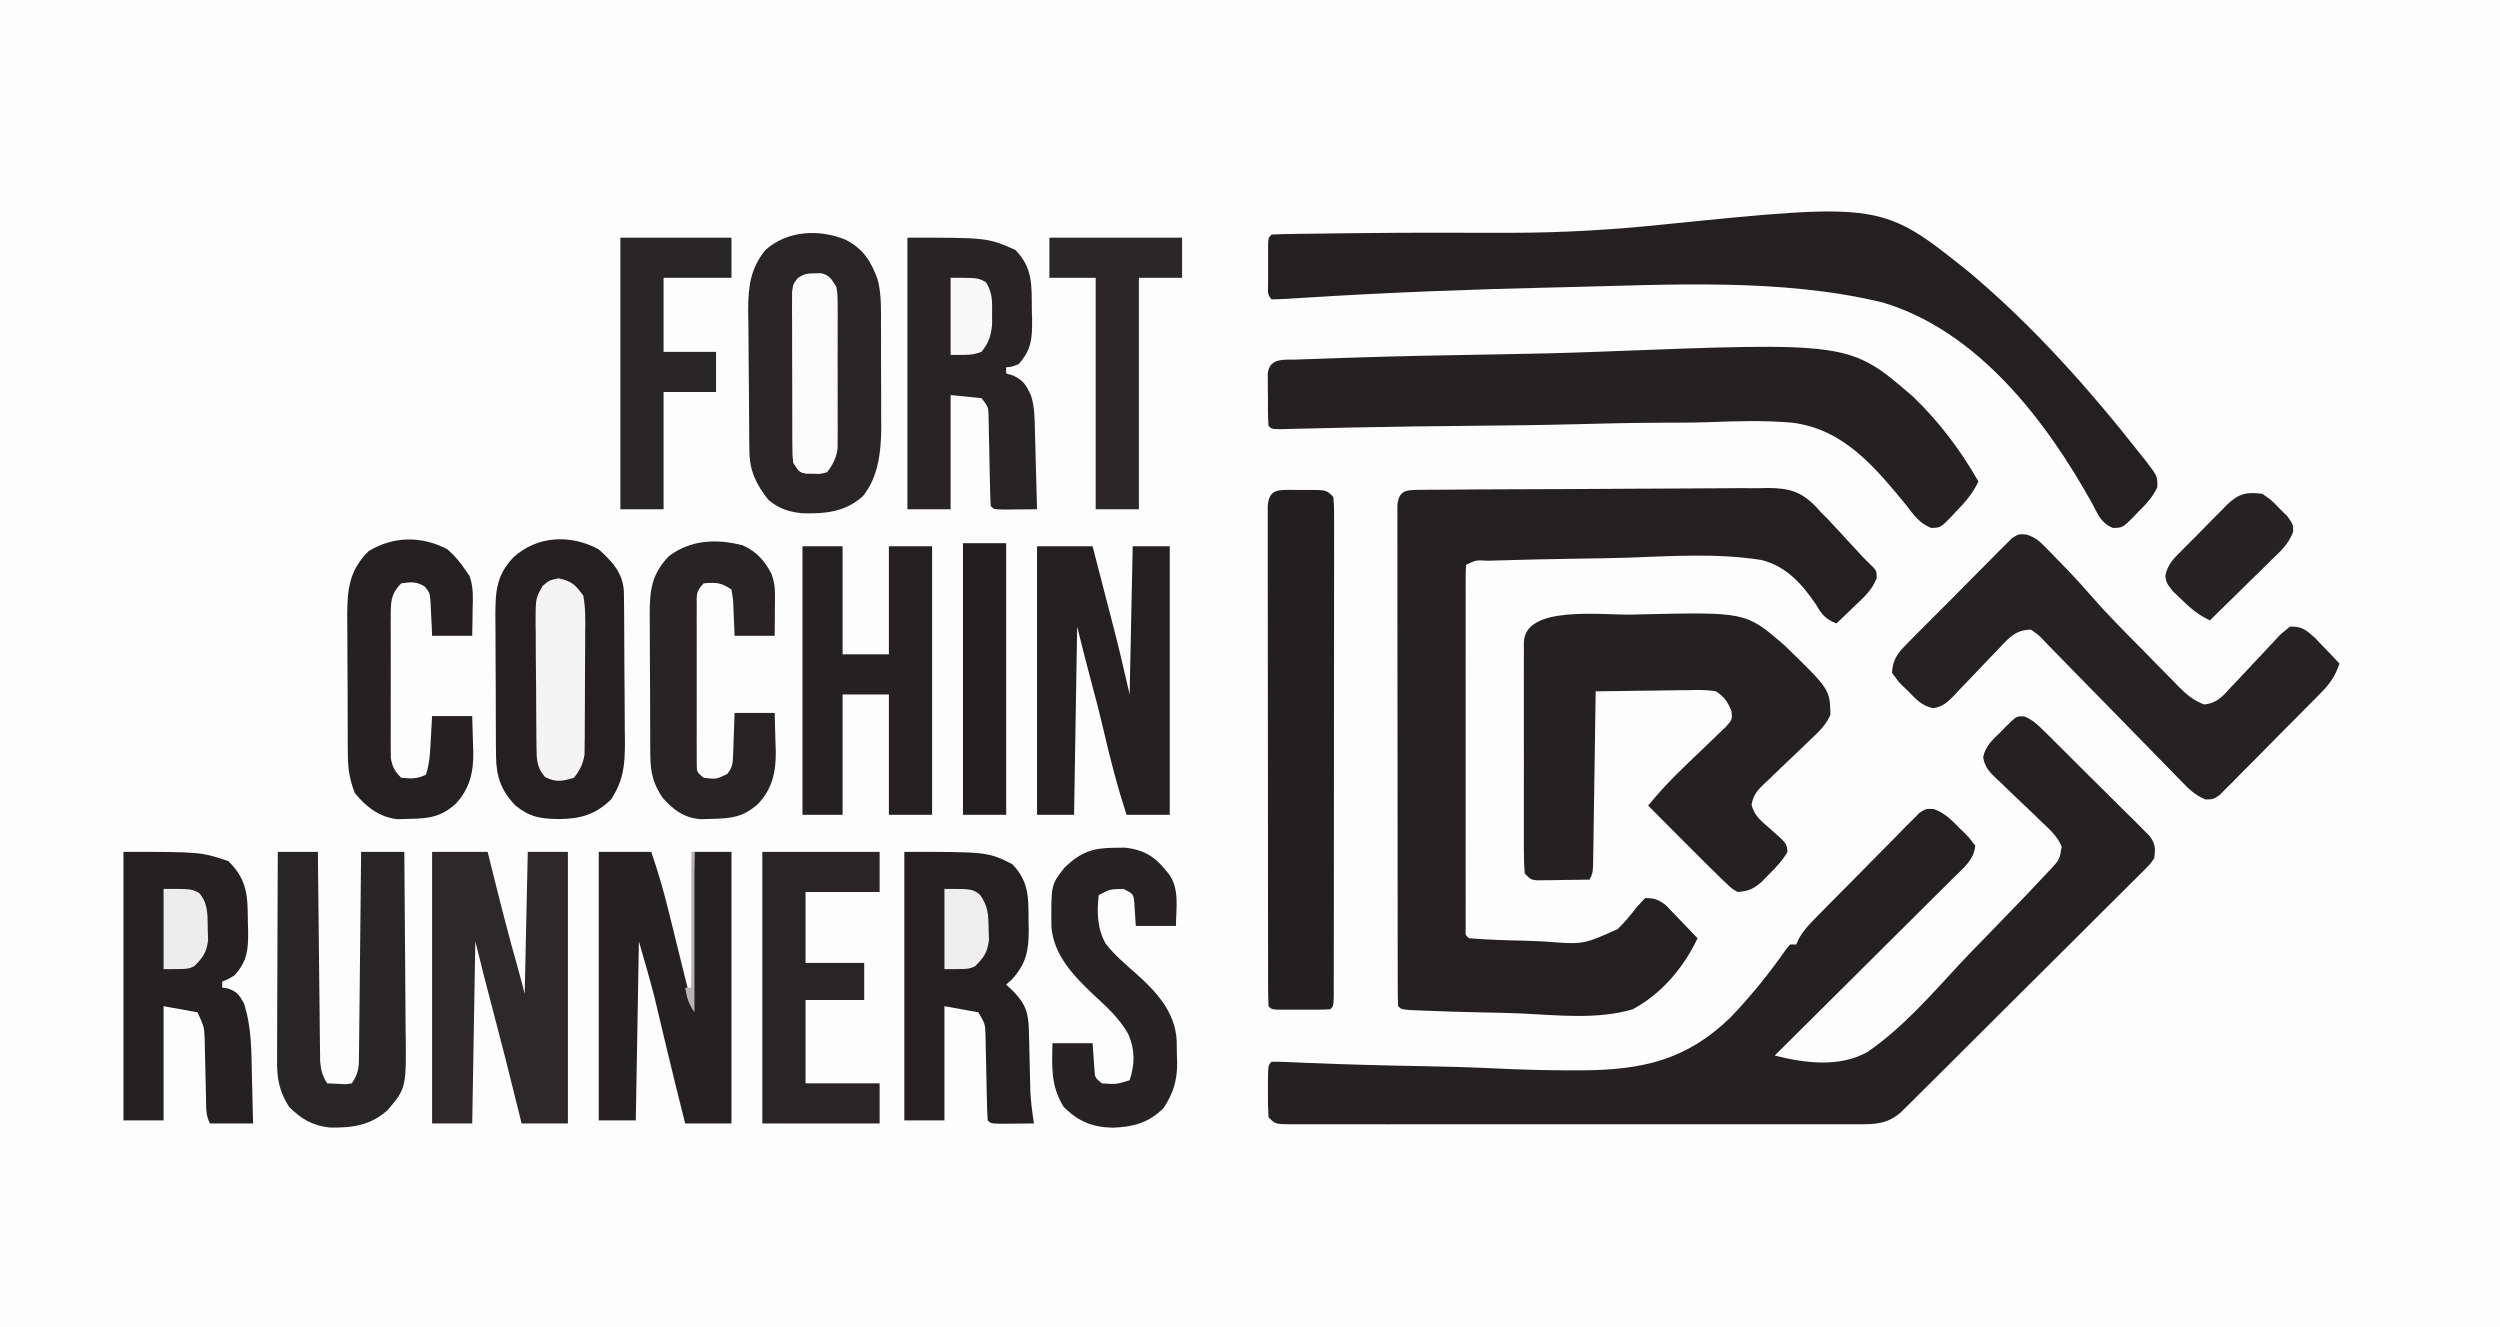 <?xml version="1.0" encoding="UTF-8"?>
<svg version="1.1" xmlns="http://www.w3.org/2000/svg" width="810" height="430">
<rect width="100%" height="100%" fill="#808080" stroke="none"/>
<path d="M0 0 C267.3 0 534.6 0 810 0 C810 141.9 810 283.8 810 430 C542.7 430 275.4 430 0 430 C0 288.1 0 146.2 0 0 Z " fill="#FDFDFD" transform="translate(0,0)"/>
<path d="M0 0 C2.649 1.1 4.168 2.554 6.209 4.571 C7.01 5.356 7.81 6.14 8.635 6.949 C9.489 7.803 10.343 8.657 11.224 9.537 C12.547 10.849 12.547 10.849 13.897 12.187 C16.237 14.514 18.57 16.848 20.9 19.185 C22.332 20.614 23.771 22.035 25.213 23.453 C27.979 26.177 30.729 28.917 33.474 31.662 C34.336 32.508 35.198 33.354 36.087 34.225 C36.875 35.023 37.663 35.82 38.475 36.641 C39.173 37.338 39.872 38.034 40.591 38.752 C42.468 41.41 42.441 42.662 42.083 45.865 C40.782 47.786 40.782 47.786 38.921 49.642 C38.22 50.352 37.519 51.063 36.797 51.796 C36.018 52.56 35.238 53.324 34.436 54.112 C33.623 54.929 32.81 55.745 31.972 56.587 C29.276 59.29 26.563 61.974 23.849 64.658 C21.974 66.528 20.1 68.4 18.228 70.272 C14.298 74.197 10.359 78.112 6.414 82.021 C1.855 86.538 -2.692 91.068 -7.232 95.605 C-11.601 99.97 -15.976 104.33 -20.354 108.687 C-22.216 110.54 -24.077 112.394 -25.938 114.25 C-28.537 116.841 -31.144 119.424 -33.752 122.006 C-34.523 122.777 -35.294 123.547 -36.089 124.341 C-37.157 125.394 -37.157 125.394 -38.247 126.469 C-38.863 127.08 -39.478 127.691 -40.113 128.321 C-44.458 132.04 -48.291 132.152 -53.863 132.119 C-54.67 132.122 -55.476 132.125 -56.307 132.128 C-59.013 132.136 -61.718 132.13 -64.423 132.124 C-66.361 132.126 -68.3 132.13 -70.238 132.134 C-75.504 132.143 -80.77 132.14 -86.037 132.134 C-91.541 132.129 -97.045 132.133 -102.55 132.136 C-111.792 132.14 -121.034 132.135 -130.276 132.126 C-140.974 132.115 -151.671 132.118 -162.368 132.129 C-171.543 132.138 -180.717 132.14 -189.892 132.134 C-195.376 132.131 -200.86 132.131 -206.344 132.138 C-211.497 132.143 -216.65 132.139 -221.803 132.128 C-223.698 132.125 -225.594 132.126 -227.489 132.13 C-230.068 132.136 -232.646 132.129 -235.224 132.119 C-236.361 132.126 -236.361 132.126 -237.521 132.132 C-242.689 132.093 -242.689 132.093 -244.917 129.865 C-245.089 126.974 -245.149 124.191 -245.104 121.302 C-245.104 120.509 -245.103 119.716 -245.102 118.898 C-245.057 113.005 -245.057 113.005 -243.917 111.865 C-242.302 111.837 -240.686 111.882 -239.072 111.956 C-238.022 111.999 -236.972 112.043 -235.89 112.088 C-234.145 112.167 -234.145 112.167 -232.365 112.247 C-219.748 112.76 -207.136 113.087 -194.511 113.309 C-186.874 113.449 -179.251 113.656 -171.622 114.029 C-162.798 114.45 -153.986 114.692 -145.151 114.662 C-144.079 114.658 -144.079 114.658 -142.986 114.655 C-123.755 114.491 -109.443 111.351 -95.156 97.434 C-88.555 90.499 -82.549 83.127 -77.106 75.251 C-76.714 74.794 -76.321 74.336 -75.917 73.865 C-75.257 73.865 -74.597 73.865 -73.917 73.865 C-73.666 73.29 -73.414 72.716 -73.156 72.124 C-71.751 69.563 -70.142 67.808 -68.097 65.723 C-67.313 64.919 -66.528 64.116 -65.72 63.287 C-64.871 62.43 -64.022 61.573 -63.147 60.689 C-62.274 59.805 -61.401 58.92 -60.501 58.009 C-58.654 56.142 -56.804 54.279 -54.951 52.418 C-53.049 50.508 -51.157 48.588 -49.274 46.66 C-46.559 43.884 -43.825 41.128 -41.085 38.377 C-40.242 37.509 -39.399 36.642 -38.531 35.748 C-37.737 34.96 -36.943 34.172 -36.125 33.36 C-35.431 32.659 -34.738 31.958 -34.023 31.236 C-31.917 29.865 -31.917 29.865 -29.337 29.999 C-25.839 31.251 -23.586 33.576 -21.042 36.177 C-20.531 36.664 -20.021 37.151 -19.495 37.652 C-18.05 39.103 -18.05 39.103 -15.917 41.865 C-16.401 46.517 -19.728 49.074 -22.905 52.194 C-23.53 52.819 -24.154 53.444 -24.798 54.087 C-26.863 56.151 -28.939 58.203 -31.015 60.256 C-32.449 61.684 -33.882 63.113 -35.315 64.543 C-39.088 68.305 -42.87 72.057 -46.654 75.808 C-50.513 79.636 -54.364 83.474 -58.216 87.31 C-65.775 94.837 -73.343 102.354 -80.917 109.865 C-71.201 112.315 -59.902 113.822 -50.816 108.675 C-39.452 100.875 -30.125 90.072 -20.805 80.025 C-17.85 76.873 -14.832 73.786 -11.809 70.7 C-8.201 67.013 -4.624 63.296 -1.054 59.572 C-0.374 58.866 0.306 58.159 1.007 57.431 C2.914 55.436 4.797 53.422 6.674 51.399 C7.242 50.81 7.809 50.22 8.394 49.612 C11.396 46.359 11.396 46.359 12.066 42.125 C10.639 38.843 8.31 36.697 5.735 34.302 C4.645 33.248 3.554 32.193 2.464 31.138 C0.74 29.496 -0.988 27.857 -2.718 26.221 C-4.39 24.634 -6.046 23.032 -7.702 21.427 C-8.224 20.944 -8.746 20.46 -9.283 19.962 C-11.546 17.762 -12.831 16.353 -13.384 13.2 C-12.655 9.556 -10.251 7.476 -7.667 4.99 C-7.176 4.479 -6.685 3.969 -6.179 3.443 C-2.51 -0.177 -2.51 -0.177 0 0 Z " fill="#252122" transform="translate(655.917,232.135)"/>
<path d="M0 0 C1.59 -0.019 1.59 -0.019 3.211 -0.039 C4.379 -0.043 5.547 -0.047 6.75 -0.051 C8.589 -0.068 8.589 -0.068 10.466 -0.085 C13.836 -0.114 17.206 -0.133 20.576 -0.146 C22.683 -0.154 24.79 -0.164 26.897 -0.175 C33.494 -0.207 40.09 -0.231 46.686 -0.244 C54.293 -0.258 61.898 -0.302 69.505 -0.371 C75.388 -0.423 81.27 -0.448 87.153 -0.452 C90.665 -0.456 94.176 -0.47 97.687 -0.514 C101.611 -0.561 105.533 -0.552 109.457 -0.539 C111.191 -0.572 111.191 -0.572 112.959 -0.606 C119.887 -0.525 123.566 0.565 128.464 5.569 C129.22 6.42 129.22 6.42 129.992 7.288 C130.73 8.019 131.469 8.75 132.229 9.503 C132.797 10.118 133.364 10.733 133.949 11.366 C134.586 12.052 135.224 12.737 135.881 13.444 C136.515 14.135 137.15 14.826 137.804 15.538 C139.102 16.939 140.4 18.34 141.699 19.741 C142.261 20.351 142.823 20.961 143.401 21.589 C144.46 22.719 145.558 23.813 146.694 24.866 C147.992 26.288 147.992 26.288 148.058 28.581 C146.527 32.469 143.938 34.771 140.929 37.6 C140.362 38.15 139.794 38.7 139.209 39.266 C137.812 40.616 136.403 41.953 134.992 43.288 C131.498 41.873 130.247 40.441 128.406 37.197 C123.916 30.551 118.681 24.663 110.635 22.718 C96.272 20.436 81.319 21.488 66.849 21.993 C61.127 22.172 55.405 22.24 49.681 22.321 C41.361 22.455 33.042 22.625 24.724 22.888 C23.849 22.913 22.974 22.938 22.072 22.963 C18.218 22.734 18.218 22.734 14.992 24.288 C14.894 25.841 14.866 27.4 14.865 28.957 C14.861 30.471 14.861 30.471 14.856 32.016 C14.858 33.133 14.86 34.25 14.863 35.401 C14.861 36.57 14.859 37.739 14.857 38.943 C14.854 42.158 14.854 45.373 14.858 48.588 C14.86 51.945 14.858 55.302 14.856 58.66 C14.854 64.299 14.857 69.938 14.862 75.578 C14.867 82.106 14.865 88.635 14.86 95.163 C14.855 100.759 14.855 106.354 14.857 111.95 C14.859 115.296 14.859 118.643 14.856 121.989 C14.853 125.717 14.857 129.446 14.863 133.174 C14.86 134.291 14.858 135.408 14.856 136.559 C14.859 137.569 14.862 138.578 14.865 139.618 C14.865 140.942 14.865 140.942 14.866 142.293 C14.771 144.287 14.771 144.287 15.992 145.288 C22.04 145.778 28.087 145.945 34.152 146.077 C36.191 146.134 38.23 146.215 40.267 146.323 C52.985 147.346 52.985 147.346 64.138 142.296 C66.474 140.014 68.468 137.585 70.46 135.003 C71.295 134.107 72.131 133.211 72.992 132.288 C75.973 132.21 77.277 132.767 79.661 134.503 C80.138 135 80.614 135.498 81.105 136.01 C81.63 136.548 82.156 137.087 82.697 137.641 C83.227 138.205 83.758 138.769 84.304 139.35 C84.854 139.918 85.404 140.486 85.97 141.071 C87.32 142.468 88.657 143.876 89.992 145.288 C85.494 154.797 78.325 163.317 68.992 168.288 C57.636 171.69 44.651 170.215 32.978 169.651 C28.591 169.461 24.202 169.389 19.812 169.303 C13.435 169.161 7.061 168.981 0.689 168.703 C-0.584 168.648 -1.857 168.592 -3.168 168.536 C-6.008 168.288 -6.008 168.288 -7.008 167.288 C-7.109 165.166 -7.139 163.041 -7.142 160.917 C-7.144 160.244 -7.146 159.57 -7.149 158.877 C-7.155 156.604 -7.154 154.332 -7.153 152.059 C-7.156 150.437 -7.16 148.814 -7.164 147.192 C-7.172 142.772 -7.175 138.353 -7.175 133.934 C-7.176 130.251 -7.18 126.568 -7.184 122.884 C-7.192 114.198 -7.194 105.512 -7.193 96.826 C-7.193 87.852 -7.203 78.878 -7.219 69.903 C-7.232 62.211 -7.238 54.518 -7.237 46.826 C-7.237 42.226 -7.24 37.626 -7.25 33.026 C-7.26 28.701 -7.26 24.376 -7.253 20.052 C-7.252 18.461 -7.254 16.87 -7.26 15.28 C-7.268 13.115 -7.263 10.95 -7.255 8.785 C-7.256 7.572 -7.256 6.358 -7.257 5.108 C-6.813 0.074 -4.451 0.035 0 0 Z " fill="#242021" transform="translate(460.008,158.712)"/>
<path d="M0 0 C70.751 -7.141 70.751 -7.141 99.23 15.703 C119.768 33.014 137.885 53.377 154.451 74.474 C155.028 75.193 155.606 75.913 156.201 76.653 C159.926 81.536 159.926 81.536 159.91 85.083 C158.443 88.346 156.183 90.675 153.673 93.153 C153.195 93.663 152.716 94.174 152.224 94.7 C148.671 98.262 148.671 98.262 145.496 98.33 C141.753 96.8 140.658 94.001 138.888 90.571 C123.855 63.511 101.791 34.54 70.923 25.278 C37.806 17.254 1.269 19.574 -32.515 20.341 C-33.666 20.366 -34.818 20.391 -36.004 20.418 C-62.421 21.017 -88.814 22.025 -115.188 23.666 C-115.992 23.714 -116.797 23.762 -117.626 23.812 C-119.118 23.903 -120.61 23.998 -122.101 24.098 C-123.758 24.197 -125.418 24.244 -127.077 24.278 C-128.633 22.722 -128.207 21.218 -128.21 19.059 C-128.211 18.21 -128.213 17.36 -128.214 16.485 C-128.21 15.592 -128.206 14.698 -128.202 13.778 C-128.206 12.885 -128.21 11.991 -128.214 11.071 C-128.213 10.221 -128.211 9.372 -128.21 8.497 C-128.209 7.712 -128.208 6.928 -128.207 6.12 C-128.077 4.278 -128.077 4.278 -127.077 3.278 C-124.435 3.147 -121.818 3.081 -119.175 3.057 C-117.917 3.04 -117.917 3.04 -116.634 3.023 C-114.787 2.999 -112.939 2.977 -111.092 2.958 C-108.089 2.926 -105.086 2.886 -102.083 2.844 C-90.746 2.697 -79.414 2.647 -68.077 2.69 C-63.265 2.702 -58.452 2.706 -53.64 2.708 C-52.421 2.709 -51.203 2.71 -49.948 2.711 C-33.153 2.699 -16.697 1.751 0 0 Z " fill="#242021" transform="translate(539.077,72.722)"/>
<path d="M0 0 C0.746 -0.029 1.492 -0.058 2.261 -0.089 C4.775 -0.184 7.29 -0.264 9.805 -0.343 C11.604 -0.406 13.403 -0.47 15.202 -0.534 C31.769 -1.1 48.343 -1.423 64.918 -1.682 C76.04 -1.86 87.15 -2.11 98.265 -2.549 C179.158 -5.681 179.158 -5.681 199.609 11.963 C208.064 20.064 215.081 29.327 220.847 39.503 C219.028 43.411 216.528 46.258 213.534 49.315 C213.061 49.83 212.587 50.345 212.099 50.876 C208.563 54.489 208.563 54.489 205.518 54.548 C201.649 53.034 199.755 50.144 197.29 46.952 C187.19 34.697 177.159 22.589 160.645 20.47 C151.541 19.655 142.408 19.928 133.289 20.292 C128.3 20.458 123.311 20.448 118.32 20.458 C108.918 20.503 99.527 20.699 90.128 20.954 C79.413 21.237 68.698 21.352 57.979 21.452 C44.914 21.574 31.85 21.718 18.787 21.999 C17.87 22.019 16.954 22.038 16.01 22.058 C11.715 22.15 7.419 22.249 3.124 22.358 C1.628 22.392 0.133 22.426 -1.363 22.459 C-2.658 22.492 -3.953 22.524 -5.287 22.558 C-8.153 22.503 -8.153 22.503 -9.153 21.503 C-9.403 18.365 -9.338 15.212 -9.341 12.065 C-9.353 11.181 -9.365 10.296 -9.378 9.384 C-9.38 8.538 -9.382 7.691 -9.384 6.819 C-9.388 6.04 -9.392 5.261 -9.396 4.458 C-8.758 -0.675 -4.067 0.12 0 0 Z " fill="#252122" transform="translate(420.153,116.497)"/>
<path d="M0 0 C0.793 -0.02 1.585 -0.041 2.402 -0.062 C36.752 -0.844 36.752 -0.844 49.087 9.763 C63.994 24.197 63.994 24.197 64.184 32.441 C62.72 35.805 60.417 37.982 57.777 40.438 C56.687 41.492 55.596 42.547 54.506 43.602 C52.782 45.244 51.054 46.883 49.324 48.519 C47.652 50.106 45.996 51.708 44.34 53.312 C43.818 53.796 43.296 54.279 42.759 54.778 C40.492 56.981 39.211 58.396 38.646 61.551 C39.395 65.187 42.006 67.083 44.688 69.438 C50.078 74.176 50.078 74.176 50.262 76.891 C48.652 79.7 46.662 81.772 44.375 84.062 C43.514 84.943 42.653 85.823 41.766 86.73 C38.959 89.01 37.672 89.607 34.125 89.875 C32.273 88.826 32.273 88.826 30.5 87.121 C29.814 86.473 29.128 85.824 28.422 85.156 C27.664 84.403 26.906 83.65 26.125 82.875 C25.264 82.033 24.403 81.192 23.516 80.325 C20.699 77.548 17.909 74.747 15.125 71.938 C14.15 70.957 13.175 69.978 12.199 68.998 C9.839 66.626 7.481 64.252 5.125 61.875 C8.642 57.57 12.336 53.632 16.34 49.773 C17.272 48.871 18.205 47.969 19.166 47.039 C20.623 45.632 22.084 44.23 23.558 42.84 C24.999 41.478 26.42 40.095 27.84 38.711 C28.687 37.902 29.534 37.093 30.406 36.259 C32.37 34.02 32.37 34.02 32.143 31.323 C30.841 28.192 29.949 26.812 27.125 24.875 C24.143 24.335 21.225 24.409 18.203 24.484 C16.913 24.493 16.913 24.493 15.597 24.502 C12.856 24.524 10.116 24.574 7.375 24.625 C5.514 24.645 3.654 24.663 1.793 24.68 C-2.764 24.724 -7.319 24.793 -11.875 24.875 C-11.885 25.61 -11.896 26.344 -11.906 27.101 C-12.004 34.017 -12.107 40.933 -12.214 47.849 C-12.27 51.405 -12.323 54.961 -12.372 58.517 C-12.429 62.602 -12.494 66.688 -12.559 70.773 C-12.584 72.694 -12.584 72.694 -12.609 74.653 C-12.629 75.834 -12.649 77.015 -12.67 78.232 C-12.685 79.276 -12.701 80.319 -12.717 81.395 C-12.875 83.875 -12.875 83.875 -13.875 85.875 C-17 85.933 -20.125 85.969 -23.25 86 C-24.139 86.017 -25.029 86.034 -25.945 86.051 C-26.796 86.057 -27.647 86.064 -28.523 86.07 C-29.309 86.081 -30.094 86.091 -30.904 86.102 C-32.875 85.875 -32.875 85.875 -34.875 83.875 C-35.073 81.326 -35.148 78.886 -35.134 76.336 C-35.137 75.559 -35.141 74.781 -35.144 73.98 C-35.153 71.403 -35.147 68.827 -35.141 66.25 C-35.142 64.464 -35.144 62.678 -35.146 60.892 C-35.149 57.146 -35.145 53.4 -35.136 49.654 C-35.124 44.845 -35.131 40.037 -35.143 35.228 C-35.15 31.539 -35.148 27.85 -35.143 24.161 C-35.141 22.388 -35.143 20.614 -35.148 18.841 C-35.153 16.365 -35.145 13.89 -35.134 11.414 C-35.138 10.676 -35.142 9.939 -35.146 9.179 C-35.042 -3.211 -9.981 0.245 0 0 Z " fill="#252122" transform="translate(528.875,199.125)"/>
<path d="M0 0 C2.658 0.907 3.923 1.898 5.874 3.9 C6.503 4.538 7.132 5.175 7.78 5.832 C8.743 6.838 8.743 6.838 9.726 7.865 C10.36 8.509 10.994 9.153 11.647 9.816 C14.752 12.994 17.739 16.241 20.648 19.598 C25.969 25.699 31.669 31.421 37.366 37.169 C38.738 38.557 40.104 39.951 41.465 41.349 C43.447 43.386 45.446 45.407 47.448 47.424 C48.052 48.05 48.655 48.676 49.276 49.321 C51.922 51.953 53.921 53.629 57.415 55.039 C61.65 54.698 63.525 52.398 66.23 49.396 C66.764 48.838 67.299 48.279 67.849 47.703 C69.555 45.919 71.236 44.114 72.913 42.303 C74.595 40.492 76.281 38.689 77.988 36.902 C79.049 35.791 80.096 34.666 81.126 33.527 C82.583 32 82.583 32 85.351 29.803 C89.244 29.811 90.247 30.713 93.245 33.307 C94.228 34.316 95.201 35.336 96.163 36.365 C96.665 36.885 97.167 37.405 97.685 37.941 C98.916 39.22 100.135 40.51 101.351 41.803 C100.031 45.655 98.47 48.07 95.623 50.966 C94.476 52.142 94.476 52.142 93.306 53.341 C92.479 54.171 91.652 55.002 90.8 55.857 C89.949 56.718 89.098 57.579 88.221 58.466 C86.422 60.281 84.619 62.091 82.812 63.897 C80.043 66.673 77.299 69.471 74.556 72.271 C72.805 74.031 71.053 75.789 69.3 77.545 C68.479 78.387 67.658 79.23 66.812 80.098 C66.038 80.863 65.264 81.628 64.467 82.415 C63.453 83.435 63.453 83.435 62.419 84.476 C60.351 85.803 60.351 85.803 57.934 85.832 C54.529 84.475 52.386 82.321 49.905 79.716 C49.386 79.188 48.867 78.659 48.331 78.115 C47.208 76.97 46.089 75.82 44.974 74.666 C43.21 72.841 41.433 71.03 39.651 69.222 C34.59 64.081 29.554 58.916 24.524 53.744 C21.445 50.579 18.351 47.429 15.248 44.287 C14.069 43.086 12.895 41.879 11.727 40.667 C10.097 38.974 8.449 37.301 6.796 35.63 C6.317 35.123 5.838 34.616 5.344 34.094 C3.845 32.535 3.845 32.535 1.351 30.803 C-2.899 30.888 -4.832 32.557 -7.747 35.575 C-8.23 36.095 -8.714 36.615 -9.212 37.15 C-10.266 38.241 -11.321 39.331 -12.376 40.422 C-14.019 42.146 -15.657 43.873 -17.293 45.604 C-18.88 47.276 -20.483 48.932 -22.087 50.588 C-22.57 51.11 -23.054 51.631 -23.552 52.169 C-25.752 54.433 -27.16 55.717 -30.314 56.268 C-33.947 55.544 -36.034 53.181 -38.524 50.615 C-39.035 50.132 -39.545 49.65 -40.071 49.152 C-41.517 47.697 -41.517 47.697 -43.649 44.803 C-43.411 40.546 -41.88 38.523 -38.943 35.547 C-38.159 34.744 -37.374 33.94 -36.566 33.112 C-35.712 32.26 -34.857 31.407 -33.978 30.529 C-33.103 29.646 -32.228 28.763 -31.327 27.853 C-29.002 25.514 -26.667 23.185 -24.33 20.859 C-22.899 19.427 -21.479 17.987 -20.061 16.542 C-17.34 13.772 -14.6 11.023 -11.853 8.279 C-11.007 7.415 -10.16 6.55 -9.289 5.66 C-8.492 4.875 -7.694 4.09 -6.873 3.282 C-6.177 2.584 -5.48 1.886 -4.762 1.167 C-2.649 -0.197 -2.649 -0.197 0 0 Z " fill="#262223" transform="translate(656.649,173.197)"/>
<path d="M0 0 C0.785 0.008 1.57 0.015 2.379 0.023 C3.556 0.012 3.556 0.012 4.758 0 C10.626 0.02 10.626 0.02 12.879 2.273 C13.128 5.094 13.128 5.094 13.126 8.771 C13.129 9.446 13.131 10.121 13.133 10.816 C13.139 13.088 13.13 15.359 13.122 17.631 C13.123 19.255 13.125 20.88 13.128 22.504 C13.132 26.923 13.125 31.342 13.115 35.762 C13.106 40.378 13.108 44.994 13.108 49.61 C13.107 57.361 13.098 65.113 13.085 72.865 C13.069 81.84 13.064 90.815 13.064 99.79 C13.065 108.409 13.06 117.028 13.052 125.646 C13.048 129.321 13.046 132.996 13.046 136.672 C13.045 140.995 13.039 145.318 13.029 149.641 C13.026 151.232 13.024 152.823 13.025 154.414 C13.026 156.577 13.02 158.74 13.013 160.903 C13.011 162.116 13.009 163.329 13.008 164.579 C12.879 167.273 12.879 167.273 11.879 168.273 C10.475 168.372 9.067 168.404 7.66 168.406 C6.386 168.408 6.386 168.408 5.086 168.41 C4.193 168.406 3.299 168.402 2.379 168.398 C1.039 168.404 1.039 168.404 -0.328 168.41 C-1.178 168.409 -2.027 168.408 -2.902 168.406 C-3.687 168.405 -4.471 168.404 -5.279 168.403 C-7.121 168.273 -7.121 168.273 -8.121 167.273 C-8.222 165.152 -8.252 163.027 -8.255 160.903 C-8.257 160.229 -8.259 159.556 -8.262 158.863 C-8.268 156.59 -8.267 154.318 -8.266 152.045 C-8.269 150.423 -8.273 148.8 -8.277 147.178 C-8.285 142.758 -8.288 138.339 -8.288 133.92 C-8.289 130.236 -8.293 126.553 -8.297 122.87 C-8.305 114.184 -8.307 105.498 -8.306 96.812 C-8.306 87.838 -8.316 78.863 -8.332 69.889 C-8.345 62.196 -8.351 54.504 -8.35 46.811 C-8.35 42.211 -8.353 37.612 -8.363 33.012 C-8.373 28.687 -8.373 24.362 -8.366 20.038 C-8.365 18.447 -8.367 16.856 -8.373 15.265 C-8.381 13.101 -8.376 10.936 -8.368 8.771 C-8.369 7.558 -8.369 6.344 -8.37 5.094 C-7.883 -0.423 -4.832 0.017 0 0 Z " fill="#231F20" transform="translate(419.121,158.727)"/>
<path d="M0 0 C5.696 2.951 8.175 6.873 10.36 12.861 C11.634 17.742 11.447 22.723 11.434 27.738 C11.439 28.922 11.444 30.105 11.449 31.324 C11.456 33.82 11.455 36.315 11.446 38.81 C11.438 42.603 11.466 46.393 11.498 50.186 C11.5 52.62 11.499 55.054 11.496 57.488 C11.507 58.609 11.519 59.731 11.53 60.886 C11.463 68.582 10.62 76.801 5.624 83.028 C-0.175 88.239 -6.554 88.784 -14.027 88.617 C-18.375 88.172 -21.63 87.136 -25 84.312 C-28.991 79.264 -31.116 74.961 -31.193 68.537 C-31.209 67.325 -31.225 66.113 -31.242 64.864 C-31.286 59.298 -31.328 53.733 -31.35 48.167 C-31.363 45.234 -31.391 42.303 -31.432 39.371 C-31.482 35.822 -31.506 32.273 -31.513 28.724 C-31.523 26.727 -31.557 24.73 -31.592 22.734 C-31.575 15.143 -30.882 9.351 -26 3.312 C-18.927 -3.039 -8.584 -3.536 0 0 Z " fill="#292526" transform="translate(274,77.688)"/>
<path d="M0 0 C4.334 3.889 7.814 7.637 8.147 13.661 C8.162 15.267 8.162 15.267 8.177 16.905 C8.196 18.728 8.196 18.728 8.216 20.588 C8.223 21.903 8.231 23.219 8.238 24.574 C8.242 25.246 8.246 25.917 8.251 26.608 C8.271 30.164 8.286 33.72 8.295 37.276 C8.306 40.933 8.341 44.59 8.38 48.247 C8.407 51.072 8.415 53.897 8.418 56.723 C8.426 58.721 8.452 60.719 8.479 62.718 C8.462 69.966 7.995 74.876 4 81 C-1.074 85.944 -5.883 87.299 -12.875 87.375 C-18.92 87.28 -22.291 86.788 -27 83 C-31.685 78.062 -33.242 73.598 -33.291 66.852 C-33.303 65.634 -33.316 64.415 -33.329 63.16 C-33.331 61.852 -33.334 60.543 -33.336 59.195 C-33.342 57.829 -33.349 56.463 -33.356 55.097 C-33.368 52.237 -33.372 49.378 -33.371 46.518 C-33.37 42.867 -33.398 39.218 -33.432 35.567 C-33.454 32.746 -33.458 29.926 -33.457 27.105 C-33.461 25.109 -33.482 23.113 -33.504 21.118 C-33.466 13.403 -33.11 8.312 -27.623 2.556 C-19.886 -4.509 -9.016 -4.903 0 0 Z " fill="#242021" transform="translate(194,178)"/>
<path d="M0 0 C5.94 0 11.88 0 18 0 C18.375 1.524 18.75 3.047 19.137 4.617 C21.944 15.963 24.833 27.27 28.02 38.516 C28.719 41 29.374 43.496 30 46 C30.33 30.82 30.66 15.64 31 0 C35.29 0 39.58 0 44 0 C44 29.04 44 58.08 44 88 C39.05 88 34.1 88 29 88 C28.541 86.153 28.082 84.306 27.609 82.402 C23.808 67.051 23.808 67.051 19.812 51.75 C17.783 44.191 15.898 36.593 14 29 C13.67 48.47 13.34 67.94 13 88 C8.71 88 4.42 88 0 88 C0 58.96 0 29.92 0 0 Z " fill="#2D292A" transform="translate(140,276)"/>
<path d="M0 0 C26 0 26 0 35 4 C40.72 9.863 40.241 15.567 40.312 23.312 C40.342 24.346 40.371 25.379 40.4 26.443 C40.452 32.595 40.222 36.374 36 41 C33.75 41.875 33.75 41.875 32 42 C32 42.66 32 43.32 32 44 C32.763 44.227 33.526 44.454 34.312 44.688 C37.612 46.299 38.44 47.723 40 51 C41.253 54.79 41.222 58.656 41.316 62.609 C41.337 63.336 41.358 64.063 41.379 64.812 C41.445 67.124 41.504 69.437 41.562 71.75 C41.606 73.322 41.649 74.893 41.693 76.465 C41.8 80.31 41.902 84.155 42 88 C39.688 88.027 37.375 88.046 35.062 88.062 C33.775 88.074 32.487 88.086 31.16 88.098 C28 88 28 88 27 87 C26.865 84.672 26.796 82.34 26.754 80.008 C26.721 78.566 26.688 77.125 26.654 75.684 C26.607 73.404 26.562 71.123 26.523 68.843 C26.483 66.648 26.432 64.453 26.379 62.258 C26.354 60.939 26.329 59.621 26.303 58.262 C26.247 54.856 26.247 54.856 24 52 C20.7 51.67 17.4 51.34 14 51 C14 63.21 14 75.42 14 88 C9.38 88 4.76 88 0 88 C0 58.96 0 29.92 0 0 Z " fill="#282425" transform="translate(294,77)"/>
<path d="M0 0 C25 0 25 0 34 3 C40.304 9.304 40.231 14.387 40.312 22.812 C40.342 23.798 40.371 24.783 40.4 25.799 C40.453 31.865 40.085 35.404 36 40 C33.75 41.375 33.75 41.375 32 42 C32 42.66 32 43.32 32 44 C32.598 44.083 33.196 44.165 33.812 44.25 C36.777 45.267 37.458 46.267 39 49 C41.596 56.819 41.447 64.848 41.625 73 C41.663 74.457 41.702 75.914 41.742 77.371 C41.839 80.914 41.919 84.457 42 88 C37.38 88 32.76 88 28 88 C26.595 85.19 26.818 82.776 26.754 79.637 C26.721 78.357 26.688 77.078 26.654 75.76 C26.607 73.726 26.563 71.692 26.523 69.657 C26.483 67.692 26.431 65.727 26.379 63.762 C26.354 62.586 26.329 61.41 26.303 60.198 C26.114 56.604 26.114 56.604 24 52 C20.37 51.34 16.74 50.68 13 50 C13 62.21 13 74.42 13 87 C8.71 87 4.42 87 0 87 C0 58.29 0 29.58 0 0 Z " fill="#252122" transform="translate(40,276)"/>
<path d="M0 0 C27 0 27 0 35 4 C40.454 9.734 40.209 14.813 40.25 22.312 C40.271 23.25 40.291 24.188 40.312 25.154 C40.35 31.857 39.498 36.288 34.812 41.375 C33.915 42.179 33.915 42.179 33 43 C33.784 43.742 34.568 44.485 35.375 45.25 C39.56 49.634 40.247 52.445 40.379 58.488 C40.413 59.752 40.447 61.016 40.482 62.318 C40.509 63.636 40.535 64.954 40.562 66.312 C40.623 68.913 40.686 71.513 40.754 74.113 C40.778 75.266 40.802 76.419 40.826 77.607 C41.006 81.12 41.452 84.526 42 88 C39.688 88.027 37.375 88.046 35.062 88.062 C33.775 88.074 32.487 88.086 31.16 88.098 C28 88 28 88 27 87 C26.866 84.756 26.796 82.509 26.754 80.262 C26.721 78.87 26.688 77.479 26.654 76.088 C26.607 73.889 26.563 71.69 26.523 69.491 C26.483 67.373 26.432 65.255 26.379 63.137 C26.354 61.865 26.329 60.594 26.303 59.284 C26.177 55.749 26.177 55.749 24 52 C20.37 51.34 16.74 50.68 13 50 C13 62.21 13 74.42 13 87 C8.71 87 4.42 87 0 87 C0 58.29 0 29.58 0 0 Z " fill="#242021" transform="translate(293,276)"/>
<path d="M0 0 C5.61 0 11.22 0 17 0 C19.125 6.159 20.929 12.303 22.48 18.629 C22.771 19.795 22.771 19.795 23.067 20.984 C23.778 23.843 24.482 26.703 25.188 29.562 C26.776 35.977 28.364 42.391 30 49 C30.33 32.83 30.66 16.66 31 0 C34.96 0 38.92 0 43 0 C43 29.04 43 58.08 43 88 C38.05 88 33.1 88 28 88 C26.064 80.333 24.153 72.664 22.316 64.973 C22.017 63.723 21.718 62.474 21.41 61.186 C20.817 58.703 20.226 56.219 19.638 53.734 C19.356 52.551 19.073 51.367 18.781 50.148 C18.534 49.109 18.288 48.069 18.033 46.998 C16.474 40.966 14.711 34.99 13 29 C12.67 48.14 12.34 67.28 12 87 C8.04 87 4.08 87 0 87 C0 58.29 0 29.58 0 0 Z " fill="#252122" transform="translate(194,276)"/>
<path d="M0 0 C5.94 0 11.88 0 18 0 C19.228 4.746 20.456 9.492 21.68 14.24 C22.096 15.848 22.512 17.457 22.928 19.066 C23.533 21.401 24.136 23.738 24.738 26.074 C24.92 26.773 25.101 27.471 25.288 28.191 C26.98 34.772 28.47 41.371 30 48 C30.33 32.16 30.66 16.32 31 0 C34.96 0 38.92 0 43 0 C43 28.71 43 57.42 43 87 C38.38 87 33.76 87 29 87 C26.19 78.362 23.922 69.725 21.861 60.884 C20.36 54.457 18.736 48.081 16.992 41.715 C15.598 36.493 14.311 31.243 13 26 C12.67 46.13 12.34 66.26 12 87 C8.04 87 4.08 87 0 87 C0 58.29 0 29.58 0 0 Z " fill="#242021" transform="translate(336,177)"/>
<path d="M0 0 C4.29 0 8.58 0 13 0 C13 11.55 13 23.1 13 35 C17.95 35 22.9 35 28 35 C28 23.45 28 11.9 28 0 C32.62 0 37.24 0 42 0 C42 28.71 42 57.42 42 87 C37.38 87 32.76 87 28 87 C28 74.13 28 61.26 28 48 C23.05 48 18.1 48 13 48 C13 60.87 13 73.74 13 87 C8.71 87 4.42 87 0 87 C0 58.29 0 29.58 0 0 Z " fill="#252122" transform="translate(260,177)"/>
<path d="M0 0 C4.29 0 8.58 0 13 0 C13.02 2.13 13.04 4.26 13.06 6.454 C13.127 13.491 13.205 20.528 13.288 27.565 C13.337 31.831 13.384 36.097 13.422 40.364 C13.459 44.481 13.505 48.598 13.558 52.716 C13.577 54.286 13.592 55.857 13.603 57.428 C13.62 59.628 13.649 61.828 13.681 64.028 C13.694 65.281 13.708 66.533 13.722 67.824 C13.983 70.801 14.432 72.498 16 75 C17.279 75.062 18.558 75.124 19.875 75.188 C20.594 75.222 21.314 75.257 22.055 75.293 C22.697 75.196 23.339 75.1 24 75 C26.455 71.317 26.273 69.447 26.319 65.05 C26.329 64.347 26.339 63.645 26.349 62.921 C26.38 60.599 26.397 58.278 26.414 55.957 C26.433 54.347 26.452 52.737 26.473 51.127 C26.524 46.891 26.564 42.654 26.601 38.418 C26.641 34.094 26.692 29.771 26.742 25.447 C26.839 16.965 26.922 8.483 27 0 C31.62 0 36.24 0 41 0 C41.091 9.215 41.164 18.43 41.207 27.645 C41.228 31.925 41.256 36.204 41.302 40.484 C41.345 44.621 41.369 48.757 41.38 52.894 C41.387 54.466 41.401 56.037 41.423 57.609 C41.673 76.455 41.673 76.455 35.623 83.634 C30.058 88.708 23.99 89.464 16.754 89.316 C11.245 88.683 7.455 86.493 3.625 82.562 C0.453 77.561 -0.289 73.408 -0.227 67.548 C-0.227 66.815 -0.228 66.083 -0.228 65.329 C-0.227 62.921 -0.211 60.513 -0.195 58.105 C-0.192 56.431 -0.189 54.757 -0.187 53.082 C-0.179 48.685 -0.159 44.287 -0.137 39.89 C-0.117 35.398 -0.108 30.907 -0.098 26.416 C-0.076 17.611 -0.042 8.805 0 0 Z " fill="#282526" transform="translate(90,276)"/>
<path d="M0 0 C4.578 2.094 6.98 4.822 9.371 9.316 C10.273 12.024 10.49 13.554 10.469 16.328 C10.466 17.085 10.462 17.843 10.459 18.623 C10.446 19.802 10.446 19.802 10.434 21.004 C10.429 21.801 10.425 22.598 10.42 23.42 C10.408 25.385 10.39 27.351 10.371 29.316 C6.081 29.316 1.791 29.316 -2.629 29.316 C-2.666 28.257 -2.704 27.197 -2.742 26.105 C-2.808 24.717 -2.874 23.329 -2.941 21.941 C-2.964 21.243 -2.987 20.544 -3.01 19.824 C-3.099 17.544 -3.099 17.544 -3.629 14.316 C-7.081 12.015 -8.576 11.972 -12.629 12.316 C-15.285 14.972 -14.882 16.219 -14.888 19.928 C-14.894 21.102 -14.9 22.277 -14.907 23.487 C-14.903 24.761 -14.899 26.035 -14.895 27.348 C-14.897 29.301 -14.897 29.301 -14.9 31.293 C-14.903 34.05 -14.899 36.808 -14.89 39.565 C-14.878 43.103 -14.885 46.64 -14.897 50.178 C-14.906 53.547 -14.899 56.916 -14.895 60.285 C-14.899 61.559 -14.903 62.833 -14.907 64.146 C-14.9 65.32 -14.894 66.495 -14.888 67.705 C-14.886 68.743 -14.885 69.78 -14.883 70.849 C-14.873 73.493 -14.873 73.493 -12.629 75.316 C-8.529 75.81 -8.529 75.81 -4.969 74.061 C-3.333 71.931 -3.212 70.75 -3.117 68.086 C-3.082 67.283 -3.046 66.481 -3.01 65.654 C-2.987 64.821 -2.965 63.988 -2.941 63.129 C-2.907 62.284 -2.873 61.439 -2.838 60.568 C-2.755 58.485 -2.691 56.401 -2.629 54.316 C1.661 54.316 5.951 54.316 10.371 54.316 C10.48 57.484 10.559 60.648 10.621 63.816 C10.671 65.147 10.671 65.147 10.723 66.504 C10.822 73.285 9.684 78.832 4.887 83.877 C0.066 88.082 -3.701 88.512 -9.941 88.629 C-11.237 88.666 -12.532 88.704 -13.867 88.742 C-19.273 88.13 -22.254 85.806 -25.879 81.879 C-28.983 77.334 -29.88 73.651 -29.919 68.168 C-29.932 66.95 -29.945 65.732 -29.958 64.477 C-29.96 63.168 -29.963 61.86 -29.965 60.512 C-29.971 59.146 -29.978 57.779 -29.985 56.413 C-29.997 53.554 -30.001 50.694 -30 47.834 C-29.999 44.184 -30.027 40.534 -30.061 36.884 C-30.083 34.063 -30.087 31.242 -30.086 28.421 C-30.09 26.425 -30.111 24.43 -30.133 22.434 C-30.093 14.484 -29.566 9.517 -23.996 3.574 C-16.955 -1.771 -8.574 -2.229 0 0 Z " fill="#282425" transform="translate(240.629,176.684)"/>
<path d="M0 0 C1.194 -0.017 2.387 -0.034 3.617 -0.051 C9.114 0.518 12.957 2.535 16.438 6.812 C17.174 7.694 17.174 7.694 17.926 8.594 C21.333 13.477 20.186 19.647 20.125 25.312 C15.835 25.312 11.545 25.312 7.125 25.312 C6.962 22.773 6.799 20.234 6.637 17.695 C6.337 14.95 6.337 14.95 3.125 13.312 C-1.217 13.406 -1.217 13.406 -4.875 15.312 C-5.538 20.889 -5.38 26.168 -2.602 31.125 C0.256 34.746 3.734 37.685 7.185 40.73 C13.766 46.605 19.812 53.129 20.363 62.262 C20.394 63.841 20.418 65.42 20.438 67 C20.467 67.778 20.496 68.556 20.525 69.357 C20.588 75.168 19.347 79.449 16.125 84.312 C11.317 89.121 6.402 90.412 -0.25 90.688 C-6.957 90.551 -11.517 88.671 -16.25 83.938 C-20.448 77.157 -20.048 71.111 -19.875 63.312 C-15.585 63.312 -11.295 63.312 -6.875 63.312 C-6.68 66.112 -6.484 68.911 -6.289 71.711 C-6.111 74.468 -6.111 74.468 -3.875 76.312 C0.777 76.655 0.777 76.655 5.125 75.312 C6.853 70.13 6.884 65.366 4.688 60.375 C1.821 55.174 -2.571 51.322 -6.875 47.312 C-13.213 41.269 -19.341 34.859 -20.211 25.824 C-20.353 11.921 -20.353 11.921 -15.875 6.312 C-10.818 1.509 -6.956 0.022 0 0 Z " fill="#272324" transform="translate(360.875,274.688)"/>
<path d="M0 0 C2.379 2.1 4.261 4.349 6 7 C6.57 7.83 6.57 7.83 7.152 8.676 C8.481 12.318 8.208 15.909 8.125 19.75 C8.116 20.543 8.107 21.336 8.098 22.152 C8.074 24.102 8.038 26.051 8 28 C3.71 28 -0.58 28 -5 28 C-5.037 27.024 -5.075 26.048 -5.113 25.043 C-5.179 23.771 -5.245 22.498 -5.312 21.188 C-5.371 19.923 -5.429 18.658 -5.488 17.355 C-5.733 14.075 -5.733 14.075 -7.355 12.078 C-9.987 10.353 -11.949 10.555 -15 11 C-17.977 14.02 -18.378 16.277 -18.388 20.439 C-18.398 21.527 -18.407 22.615 -18.417 23.736 C-18.408 25.491 -18.408 25.491 -18.398 27.281 C-18.401 28.487 -18.404 29.693 -18.407 30.935 C-18.409 33.483 -18.404 36.032 -18.391 38.581 C-18.375 42.485 -18.391 46.389 -18.41 50.293 C-18.408 52.768 -18.404 55.243 -18.398 57.719 C-18.405 58.889 -18.411 60.058 -18.417 61.264 C-18.407 62.352 -18.398 63.44 -18.388 64.561 C-18.386 65.517 -18.383 66.473 -18.381 67.458 C-17.93 70.465 -17.132 71.852 -15 74 C-11.874 74.319 -9.829 74.414 -7 73 C-5.762 69.287 -5.644 65.687 -5.438 61.812 C-5.394 61.063 -5.351 60.313 -5.307 59.541 C-5.201 57.694 -5.1 55.847 -5 54 C-0.71 54 3.58 54 8 54 C8.109 57.001 8.188 59.998 8.25 63 C8.284 63.839 8.317 64.678 8.352 65.543 C8.454 72.172 7.193 77.638 2.516 82.562 C-2.308 86.764 -6.071 87.195 -12.312 87.312 C-13.608 87.35 -14.904 87.387 -16.238 87.426 C-22.073 86.765 -26.312 83.479 -30 79 C-31.67 74.804 -32.258 71.255 -32.291 66.754 C-32.303 65.539 -32.316 64.324 -32.329 63.073 C-32.331 61.772 -32.334 60.472 -32.336 59.133 C-32.342 57.77 -32.349 56.408 -32.356 55.046 C-32.368 52.196 -32.372 49.347 -32.371 46.498 C-32.37 42.864 -32.398 39.231 -32.432 35.598 C-32.454 32.785 -32.458 29.973 -32.457 27.161 C-32.461 25.176 -32.482 23.19 -32.504 21.205 C-32.462 12.798 -31.806 6.806 -25.625 0.625 C-17.572 -4.36 -8.334 -4.406 0 0 Z " fill="#252122" transform="translate(145,178)"/>
<path d="M0 0 C12.54 0 25.08 0 38 0 C38 4.29 38 8.58 38 13 C30.08 13 22.16 13 14 13 C14 20.59 14 28.18 14 36 C20.27 36 26.54 36 33 36 C33 39.96 33 43.92 33 48 C26.73 48 20.46 48 14 48 C14 56.91 14 65.82 14 75 C21.92 75 29.84 75 38 75 C38 79.29 38 83.58 38 88 C25.46 88 12.92 88 0 88 C0 58.96 0 29.92 0 0 Z " fill="#292526" transform="translate(247,276)"/>
<path d="M0 0 C11.88 0 23.76 0 36 0 C36 4.29 36 8.58 36 13 C28.74 13 21.48 13 14 13 C14 20.92 14 28.84 14 37 C19.61 37 25.22 37 31 37 C31 41.29 31 45.58 31 50 C25.39 50 19.78 50 14 50 C14 62.54 14 75.08 14 88 C9.38 88 4.76 88 0 88 C0 58.96 0 29.92 0 0 Z " fill="#292627" transform="translate(201,77)"/>
<path d="M0 0 C14.19 0 28.38 0 43 0 C43 4.29 43 8.58 43 13 C38.38 13 33.76 13 29 13 C29 37.75 29 62.5 29 88 C24.38 88 19.76 88 15 88 C15 63.25 15 38.5 15 13 C10.05 13 5.1 13 0 13 C0 8.71 0 4.42 0 0 Z " fill="#2B2728" transform="translate(340,77)"/>
<path d="M0 0 C4.62 0 9.24 0 14 0 C14 29.04 14 58.08 14 88 C9.38 88 4.76 88 0 88 C0 58.96 0 29.92 0 0 Z " fill="#231F20" transform="translate(312,176)"/>
<path d="M0 0 C4.293 0.876 5.469 2.066 8.062 5.625 C8.797 9.665 8.715 13.654 8.656 17.75 C8.656 18.93 8.656 20.109 8.656 21.325 C8.651 23.816 8.633 26.308 8.604 28.799 C8.563 32.611 8.563 36.422 8.57 40.234 C8.56 42.656 8.547 45.078 8.531 47.5 C8.531 48.64 8.531 49.779 8.531 50.954 C8.515 52.018 8.499 53.083 8.482 54.18 C8.474 55.113 8.466 56.046 8.457 57.007 C7.978 60.188 7.003 62.071 5.062 64.625 C1.322 65.713 -0.808 66.219 -4.312 64.375 C-7.138 61.332 -7.073 58.368 -7.115 54.407 C-7.127 53.342 -7.14 52.277 -7.153 51.18 C-7.161 50.03 -7.168 48.88 -7.176 47.695 C-7.184 46.513 -7.192 45.33 -7.2 44.112 C-7.214 41.609 -7.225 39.105 -7.233 36.602 C-7.25 32.772 -7.294 28.943 -7.338 25.113 C-7.348 22.682 -7.357 20.251 -7.363 17.82 C-7.381 16.674 -7.398 15.528 -7.416 14.348 C-7.395 6.425 -7.395 6.425 -5.094 2.402 C-2.938 0.625 -2.938 0.625 0 0 Z " fill="#F4F4F4" transform="translate(180.938,187.375)"/>
<path d="M0 0 C2.906 2.012 2.906 2.012 5.5 4.688 C6.815 5.993 6.815 5.993 8.156 7.324 C10 10 10 10 9.977 12.281 C8.608 16.09 6.068 18.427 3.215 21.176 C2.639 21.746 2.063 22.316 1.47 22.903 C-0.365 24.716 -2.213 26.514 -4.062 28.312 C-5.311 29.541 -6.56 30.771 -7.807 32.002 C-10.861 35.012 -13.927 38.009 -17 41 C-20.737 39.248 -23.283 37.081 -26.25 34.188 C-27.142 33.335 -28.034 32.483 -28.953 31.605 C-31 29 -31 29 -31.441 26.696 C-30.817 22.88 -28.642 20.887 -25.996 18.262 C-25.48 17.736 -24.964 17.21 -24.432 16.669 C-23.338 15.563 -22.237 14.463 -21.131 13.369 C-19.446 11.696 -17.796 9.994 -16.146 8.287 C-15.077 7.214 -14.007 6.143 -12.934 5.074 C-12.445 4.565 -11.956 4.056 -11.452 3.531 C-7.709 -0.091 -5.115 -0.684 0 0 Z " fill="#272324" transform="translate(733,160)"/>
<path d="M0 0 C0.681 -0.019 1.361 -0.039 2.062 -0.059 C4.871 0.66 5.514 1.993 7 4.438 C7.381 6.973 7.381 6.973 7.388 9.861 C7.398 10.946 7.407 12.03 7.417 13.148 C7.411 14.315 7.405 15.482 7.398 16.684 C7.403 18.488 7.403 18.488 7.407 20.33 C7.409 22.874 7.404 25.419 7.391 27.963 C7.375 31.857 7.391 35.749 7.41 39.643 C7.408 42.115 7.404 44.587 7.398 47.059 C7.408 48.806 7.408 48.806 7.417 50.588 C7.407 51.676 7.398 52.764 7.388 53.885 C7.386 54.838 7.383 55.792 7.381 56.775 C6.926 59.957 5.897 61.861 4 64.438 C1.809 65.031 1.809 65.031 -0.562 64.938 C-1.348 64.927 -2.133 64.917 -2.941 64.906 C-5 64.438 -5 64.438 -7 61.438 C-7.261 58.895 -7.261 58.895 -7.275 55.82 C-7.284 54.669 -7.294 53.518 -7.304 52.332 C-7.303 51.088 -7.302 49.844 -7.301 48.562 C-7.305 47.286 -7.309 46.01 -7.314 44.696 C-7.32 41.996 -7.321 39.296 -7.316 36.596 C-7.31 33.135 -7.327 29.676 -7.35 26.215 C-7.368 22.914 -7.365 19.613 -7.363 16.312 C-7.372 15.069 -7.382 13.825 -7.391 12.543 C-7.385 11.392 -7.379 10.241 -7.372 9.055 C-7.373 8.04 -7.374 7.025 -7.374 5.98 C-7 3.438 -7 3.438 -5.598 1.614 C-3.616 0.155 -2.446 0.005 0 0 Z " fill="#FBFBFB" transform="translate(264,88.562)"/>
<path d="M0 0 C9 0 9 0 11.5 1.312 C14.527 4.718 14.225 8.522 14.312 12.875 C14.35 14.089 14.387 15.304 14.426 16.555 C13.928 20.585 12.83 22.154 10 25 C8 26 8 26 0 26 C0 17.42 0 8.84 0 0 Z " fill="#EDEDED" transform="translate(53,288)"/>
<path d="M0 0 C9 0 9 0 11.5 1.875 C14.162 5.647 14.221 8.192 14.312 12.812 C14.35 14.036 14.387 15.259 14.426 16.52 C13.93 20.574 12.849 22.14 10 25 C8 26 8 26 0 26 C0 17.42 0 8.84 0 0 Z " fill="#EEEEEE" transform="translate(306,288)"/>
<path d="M0 0 C9 0 9 0 11.535 1.535 C13.563 4.947 13.496 7.49 13.438 11.438 C13.436 12.736 13.435 14.034 13.434 15.371 C12.986 19.12 12.333 21.064 10 24 C7 25 7 25 0 25 C0 16.75 0 8.5 0 0 Z " fill="#F9F9F9" transform="translate(308,90)"/>
<path d="M0 0 C0.33 0 0.66 0 1 0 C1 17.16 1 34.32 1 52 C-0.945 49.082 -1.453 47.375 -2 44 C-1.34 44 -0.68 44 0 44 C0 29.48 0 14.96 0 0 Z " fill="#B5B4B4" transform="translate(224,276)"/>
</svg>
